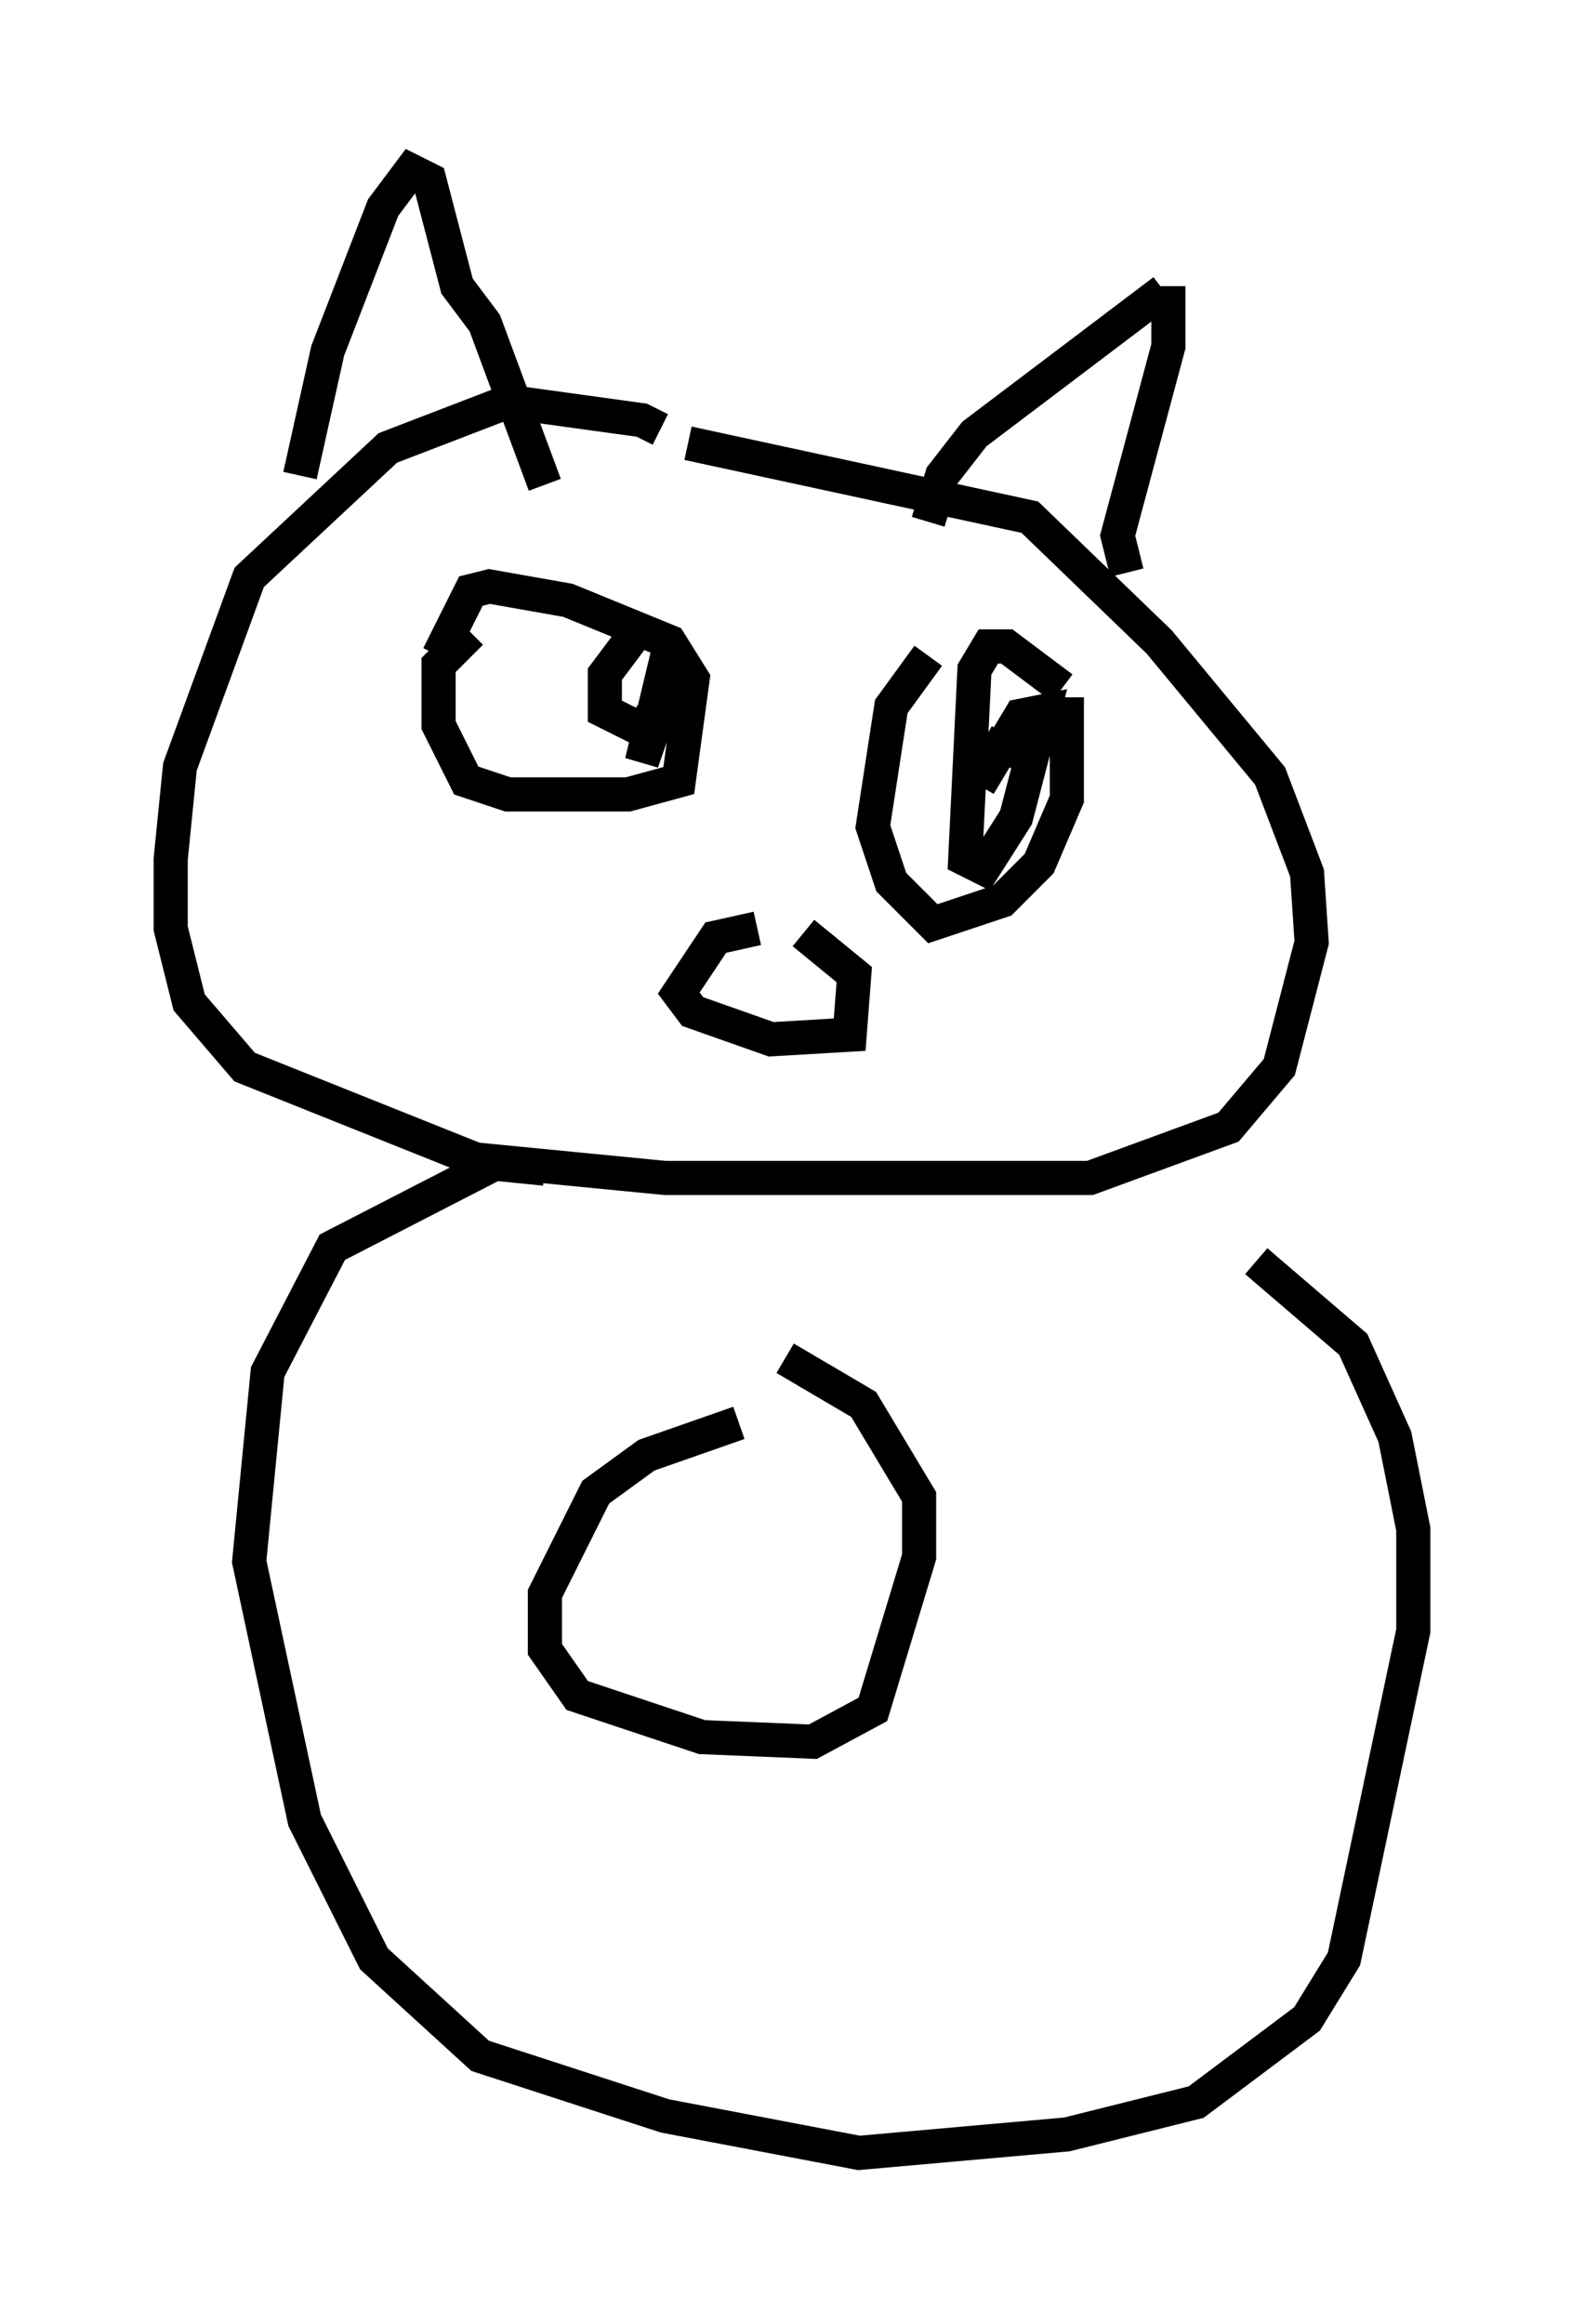 <?xml version="1.0" encoding="utf-8" ?>
<svg baseProfile="full" height="68.051" version="1.1" width="46.4" xmlns="http://www.w3.org/2000/svg" xmlns:ev="http://www.w3.org/2001/xml-events" xmlns:xlink="http://www.w3.org/1999/xlink"><defs /><rect fill="white" height="68.051" width="46.4" x="0" y="0" /><path d="M19.614, 13.66 m-0.271, -1.083 l-0.541, -0.271 -3.924, -0.541 l-3.518, 1.353 -4.059, 3.789 l-2.03, 5.548 -0.271, 2.706 l0.0, 2.03 0.541, 2.165 l1.624, 1.894 6.766, 2.706 l5.548, 0.541 12.449, 0.0 l4.059, -1.488 1.488, -1.759 l0.947, -3.654 -0.135, -2.03 l-1.083, -2.842 -3.248, -3.924 l-3.789, -3.654 -10.013, -2.165 m-11.367, 0.947 l0.812, -3.654 1.624, -4.195 l0.812, -1.083 0.541, 0.271 l0.812, 3.112 0.812, 1.083 l1.759, 4.736 m11.231, 1.083 l0.406, -1.353 0.947, -1.218 l5.548, -4.195 m0.135, -0.135 l0.0, 1.759 -1.488, 5.548 l0.271, 1.083 m-19.215, 1.759 l-0.947, 0.947 0.0, 1.759 l0.812, 1.624 1.218, 0.406 l3.518, 0.0 1.488, -0.406 l0.406, -2.977 -0.677, -1.083 l-2.977, -1.218 -2.3, -0.406 l-0.541, 0.135 -0.947, 1.894 m6.089, -1.083 l-1.218, 1.624 0.0, 1.083 l1.083, 0.541 1.083, -1.624 l-0.271, 1.353 0.271, -1.894 l-1.083, 3.112 0.812, -3.383 m7.578, 0.271 l-1.083, 1.488 -0.541, 3.518 l0.541, 1.624 1.218, 1.218 l2.03, -0.677 1.083, -1.083 l0.812, -1.894 0.0, -2.977 m-0.135, -0.271 l-1.624, -1.218 -0.541, 0.0 l-0.406, 0.677 -0.271, 5.548 l0.541, 0.271 0.947, -1.488 l0.812, -3.112 -0.677, 0.135 l-1.218, 2.03 0.812, -1.488 m0.0, 0.0 l-0.135, 0.947 m-7.172, 4.736 l0.0, 0.0 m0.0, 0.0 l-1.218, 0.271 -1.083, 1.624 l0.406, 0.541 2.3, 0.812 l2.3, -0.135 0.135, -1.759 l-1.488, -1.218 m-7.578, 6.901 l-1.353, -0.135 m-0.135, 0.0 l-4.736, 2.436 -1.894, 3.654 l-0.541, 5.548 1.624, 7.578 l2.03, 4.059 3.112, 2.842 l5.413, 1.759 5.683, 1.083 l6.089, -0.541 3.789, -0.947 l3.248, -2.436 1.083, -1.759 l2.03, -9.607 0.0, -2.977 l-0.541, -2.706 -1.218, -2.706 l-2.842, -2.436 m-15.155, 4.736 l-2.706, 0.947 -1.488, 1.083 l-1.488, 2.977 0.0, 1.624 l0.947, 1.353 3.654, 1.218 l3.248, 0.135 1.759, -0.947 l1.353, -4.465 0.0, -1.759 l-1.624, -2.706 -2.3, -1.353 " fill="none" stroke="black" stroke-width="1" /></svg>
